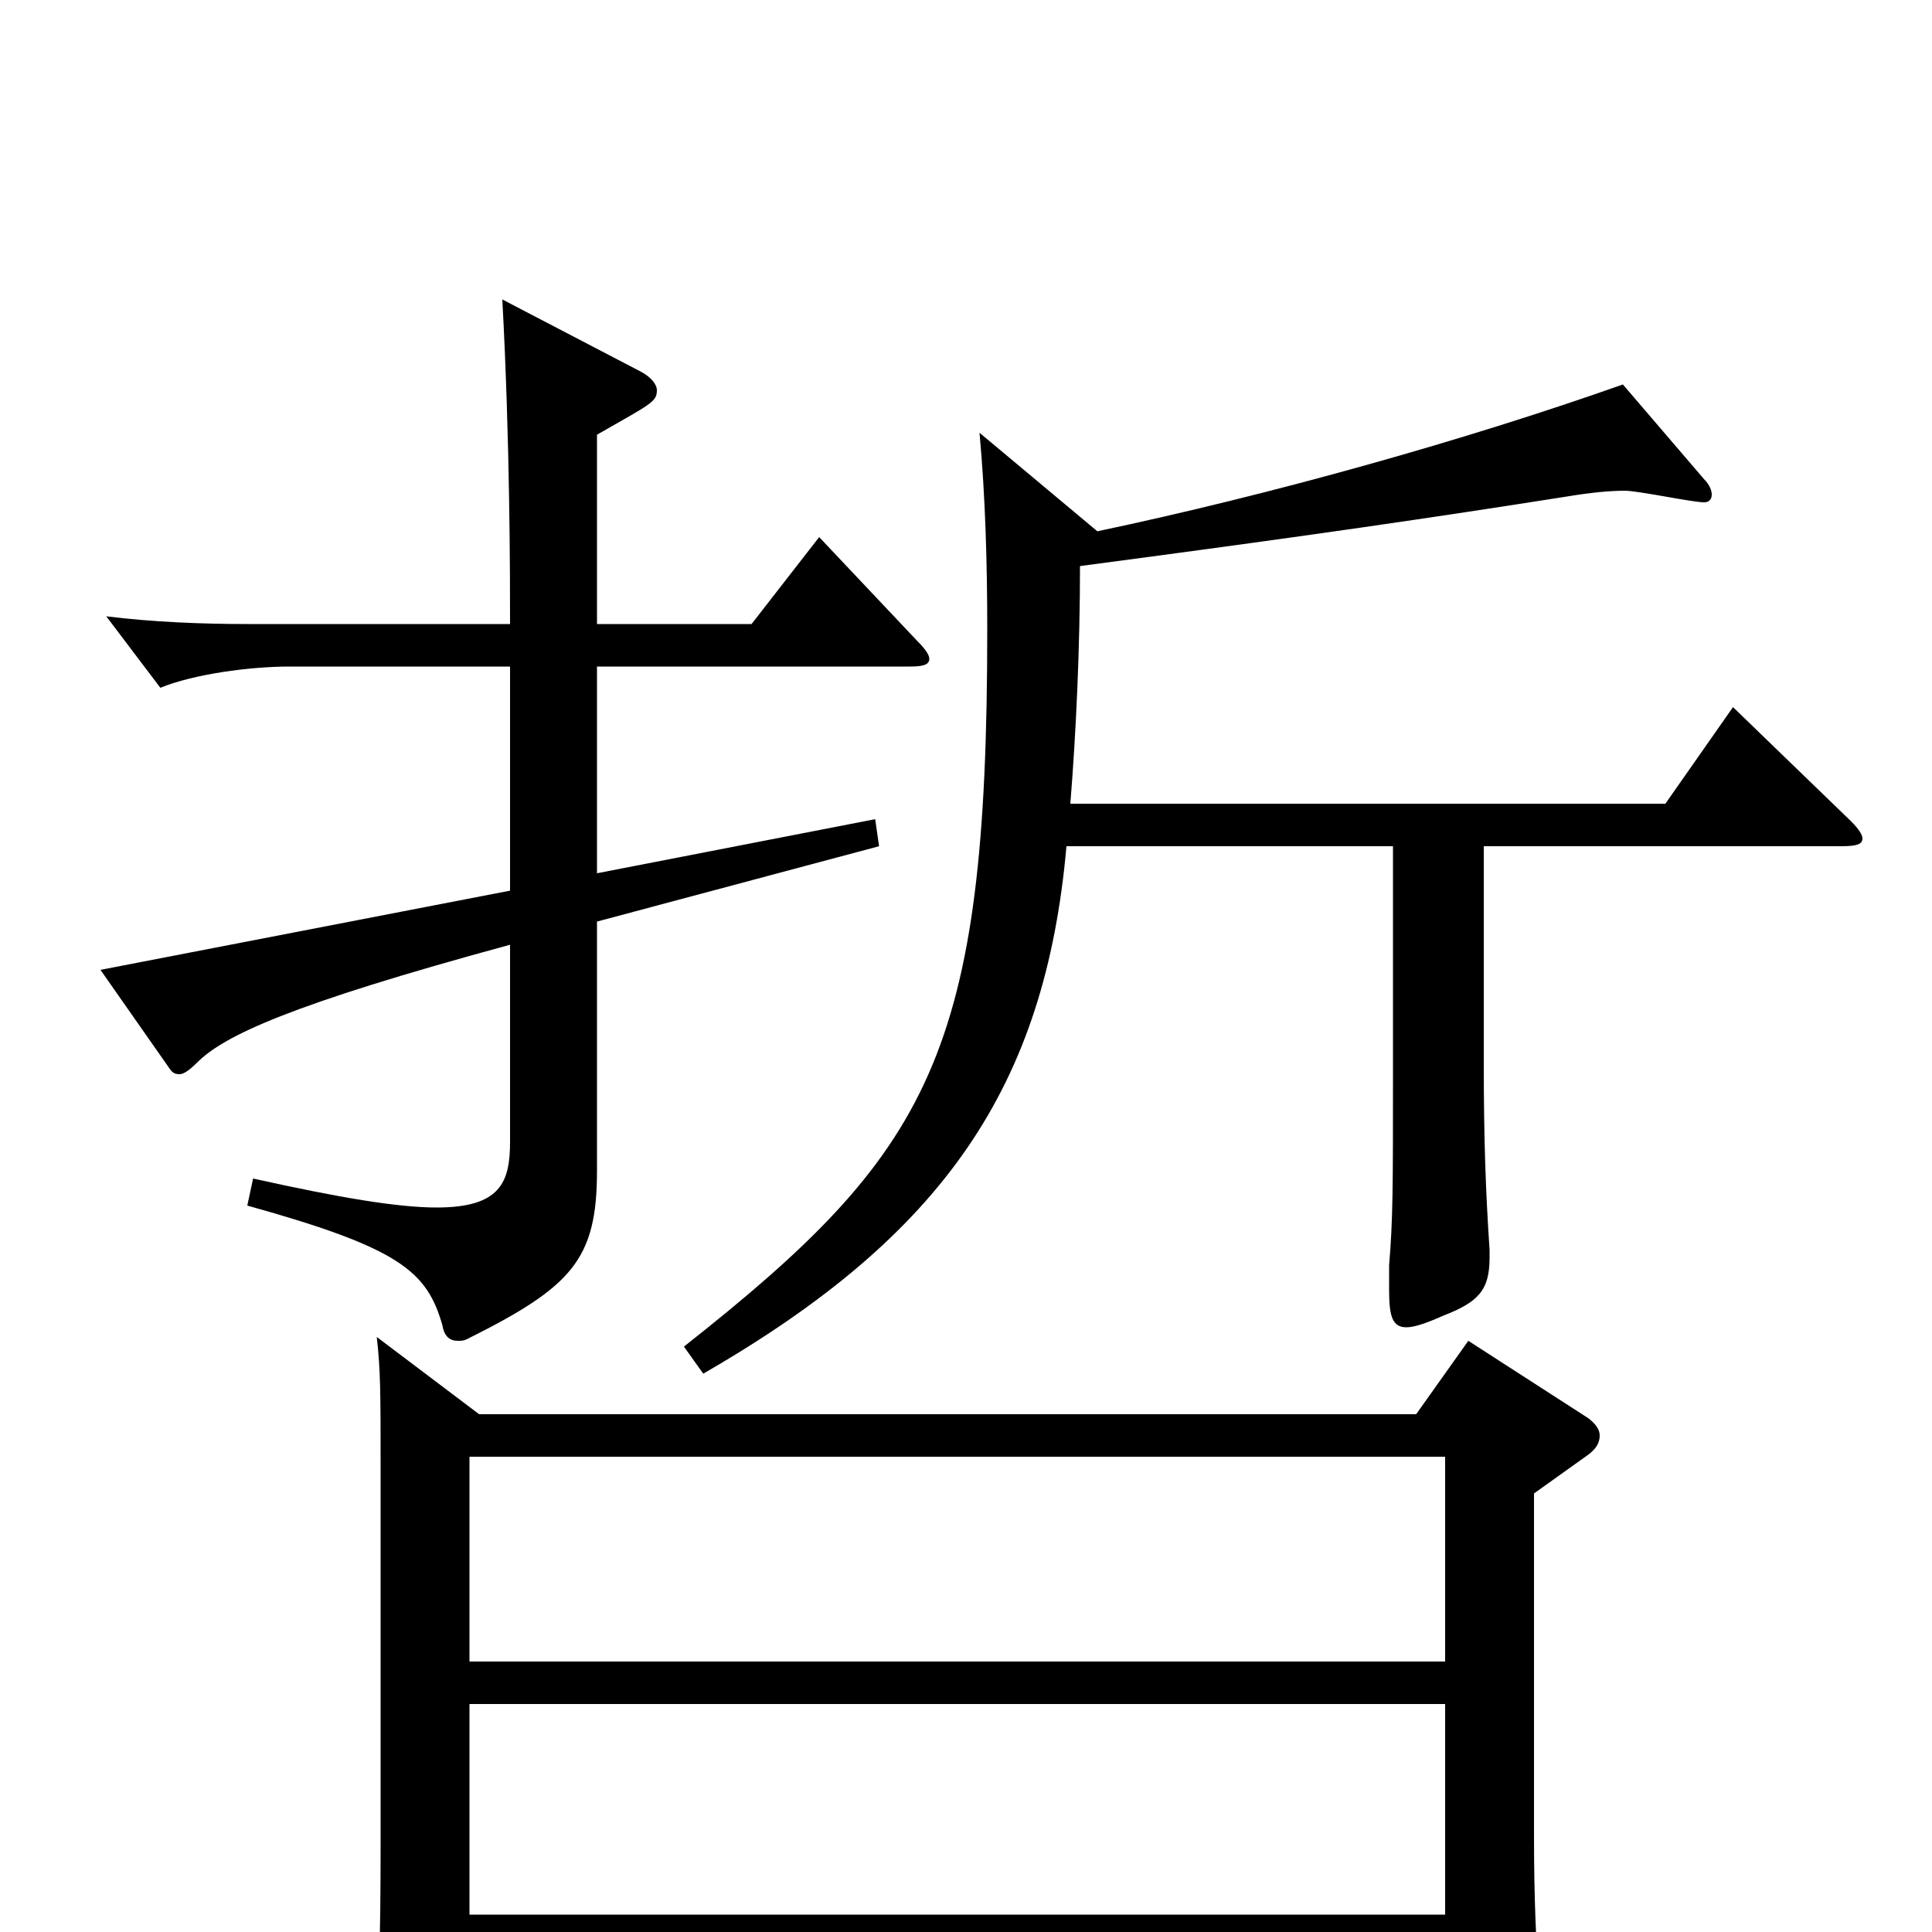 <svg xmlns="http://www.w3.org/2000/svg" viewBox="0 -1000 1000 1000">
	<path fill="#000000" d="M243 -140V-246H748V-140ZM243 -9V-118H748V-9ZM195 -308C197 -291 197 -278 197 -240V-45C197 5 196 36 194 57C193 62 193 66 193 69C193 78 195 82 201 82C206 82 213 79 223 75C240 68 243 62 243 49V13H748V49C748 57 749 62 756 62C759 62 797 52 797 35V33C795 5 794 -17 794 -50V-227L822 -247C826 -250 828 -253 828 -257C828 -260 826 -263 822 -266L760 -306L733 -268H248ZM264 -539L52 -498L87 -448C89 -445 90 -444 93 -444C95 -444 98 -446 102 -450C116 -464 150 -480 264 -511V-409C264 -388 259 -375 226 -375C206 -375 176 -380 131 -390L128 -376C207 -354 221 -342 229 -314C230 -308 233 -306 237 -306C239 -306 240 -306 242 -307C296 -334 309 -348 309 -394V-523L455 -562L453 -576L309 -548V-655H471C478 -655 481 -656 481 -659C481 -661 479 -664 475 -668L424 -722L389 -677H309V-775C337 -791 340 -792 340 -798C340 -801 337 -805 331 -808L260 -845C264 -771 264 -701 264 -677H128C105 -677 79 -678 55 -681L83 -644C100 -651 129 -655 150 -655H264ZM507 -776C510 -743 511 -709 511 -674C511 -454 482 -404 354 -303L364 -289C489 -361 541 -438 552 -562H721V-442C721 -386 721 -369 719 -345V-332C719 -318 721 -313 728 -313C732 -313 738 -315 747 -319C765 -326 771 -332 771 -349V-353C769 -383 768 -410 768 -450V-562H953C961 -562 964 -563 964 -566C964 -568 962 -571 958 -575L897 -634L862 -584H554C557 -621 559 -665 559 -707C680 -723 741 -732 811 -743C823 -745 833 -746 841 -746C848 -746 876 -740 882 -740C885 -740 886 -742 886 -744C886 -746 885 -749 882 -752L840 -801C758 -772 658 -744 568 -725Z"/>
</svg>